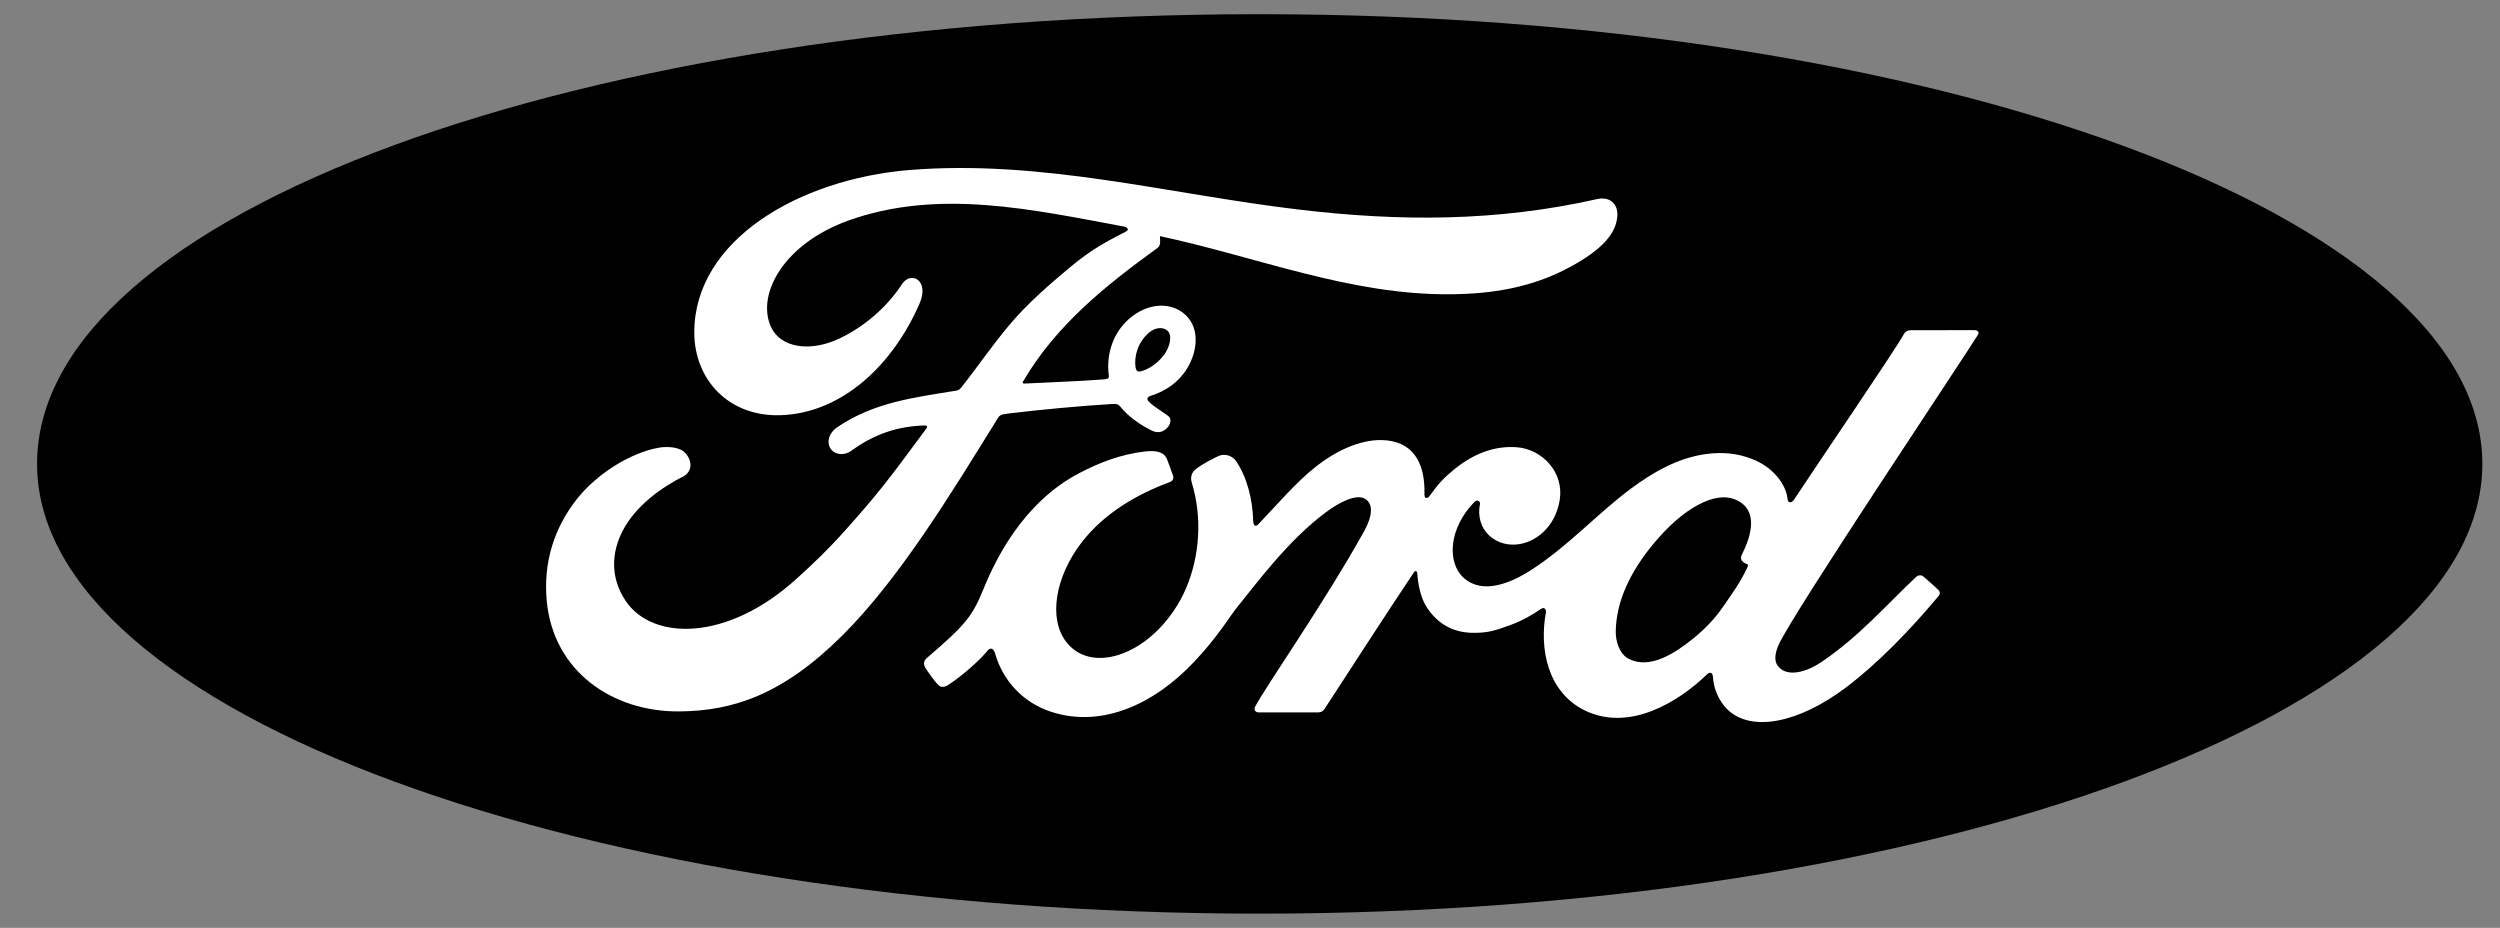 <svg xmlns="http://www.w3.org/2000/svg" width="97" height="36" viewBox="0 0 97 36" fill="none">
  <rect x="0" y="0" width="97" height="36" fill="#808080" stroke="none"/>
  <g clip-path="url(#clip0_5039_4223)">
    <path d="M48.876 0.551C22.545 0.551 1.438 8.293 1.438 18C1.438 27.647 22.719 35.449 48.876 35.449C75.034 35.449 96.315 27.621 96.315 18C96.315 8.378 75.034 0.551 48.876 0.551Z" fill="black"/>
    <path d="M67.56 21.696C67.573 21.776 67.68 21.852 67.784 21.889C67.822 21.901 67.84 21.926 67.8 22.011C67.505 22.632 67.234 22.99 66.863 23.53C66.522 24.028 66.139 24.417 65.674 24.792C64.974 25.36 64.001 25.98 63.196 25.563C62.839 25.381 62.684 24.891 62.691 24.494C62.708 23.377 63.215 22.23 64.15 21.104C65.29 19.727 66.55 19.013 67.377 19.403C68.233 19.803 67.96 20.775 67.577 21.538C67.547 21.597 67.547 21.647 67.56 21.696L67.56 21.696ZM76.744 12.994C76.805 12.887 76.74 12.81 76.603 12.81C75.888 12.81 74.951 12.811 74.206 12.811C74.028 12.811 73.937 12.832 73.853 12.994C73.578 13.511 70.228 18.436 69.604 19.393C69.499 19.539 69.371 19.518 69.356 19.351C69.293 18.783 68.793 18.13 68.005 17.818C67.404 17.579 66.817 17.535 66.207 17.615C65.105 17.76 64.123 18.33 63.26 18.974C61.959 19.944 60.837 21.201 59.388 22.13C58.597 22.636 57.514 23.077 56.789 22.418C56.134 21.822 56.208 20.497 57.211 19.472C57.317 19.365 57.444 19.456 57.424 19.551C57.329 20.014 57.445 20.475 57.804 20.798C58.242 21.183 58.868 21.227 59.405 20.97C60.037 20.662 60.409 20.068 60.518 19.394C60.685 18.348 59.865 17.426 58.838 17.352C58.004 17.295 57.204 17.579 56.425 18.21C56.034 18.528 55.812 18.763 55.474 19.235C55.392 19.351 55.265 19.363 55.269 19.191C55.307 17.852 54.743 17.099 53.615 17.075C52.739 17.054 51.803 17.52 51.074 18.09C50.275 18.72 49.576 19.555 48.826 20.339C48.733 20.436 48.652 20.431 48.626 20.244C48.604 19.357 48.376 18.498 47.957 17.887C47.809 17.675 47.497 17.57 47.235 17.713C47.114 17.778 46.694 17.968 46.388 18.21C46.236 18.333 46.176 18.511 46.244 18.738C46.648 20.064 46.559 21.57 46.011 22.843C45.507 24.009 44.529 25.06 43.38 25.416C42.622 25.651 41.835 25.536 41.348 24.877C40.679 23.968 40.949 22.387 41.946 21.075C42.827 19.919 44.1 19.185 45.37 18.712C45.519 18.655 45.55 18.561 45.508 18.437C45.439 18.232 45.328 17.953 45.284 17.826C45.167 17.522 44.841 17.472 44.443 17.515C43.52 17.62 42.688 17.93 41.866 18.362C39.712 19.493 38.633 21.682 38.16 22.853C37.932 23.416 37.737 23.767 37.486 24.078C37.146 24.496 36.72 24.877 35.941 25.549C35.87 25.61 35.818 25.738 35.877 25.858C35.957 26.019 36.362 26.581 36.476 26.631C36.603 26.692 36.75 26.606 36.809 26.565C37.355 26.202 38.007 25.628 38.326 25.238C38.438 25.105 38.553 25.161 38.612 25.363C38.91 26.406 39.69 27.257 40.769 27.613C42.743 28.266 44.791 27.321 46.336 25.675C47.319 24.629 47.673 23.956 48.05 23.499C48.688 22.724 49.946 20.989 51.446 19.875C51.995 19.464 52.646 19.151 52.973 19.359C53.236 19.526 53.321 19.914 52.899 20.665C51.371 23.403 49.122 26.62 48.709 27.4C48.634 27.535 48.701 27.642 48.844 27.642C49.644 27.638 50.437 27.64 51.163 27.64C51.284 27.636 51.338 27.58 51.399 27.497C52.572 25.695 53.675 23.981 54.859 22.209C54.925 22.104 54.986 22.184 54.989 22.229C55.014 22.641 55.116 23.203 55.365 23.572C55.812 24.255 56.446 24.549 57.149 24.553C57.708 24.561 57.991 24.476 58.595 24.255C59.085 24.076 59.479 23.842 59.782 23.63C59.958 23.509 59.989 23.711 59.985 23.742C59.714 25.172 60.049 26.866 61.498 27.569C63.231 28.407 65.136 27.229 66.232 26.165C66.339 26.062 66.454 26.073 66.465 26.294C66.491 26.7 66.676 27.182 67.018 27.52C67.937 28.424 69.79 28.066 71.65 26.654C72.844 25.749 74.094 24.472 75.222 23.119C75.265 23.067 75.295 22.983 75.214 22.897C75.042 22.721 74.793 22.519 74.623 22.364C74.545 22.299 74.431 22.317 74.366 22.366C73.209 23.445 72.167 24.676 70.662 25.694C70.155 26.041 69.346 26.322 68.982 25.839C68.84 25.652 68.857 25.393 68.995 25.053C69.434 23.979 76.382 13.603 76.742 12.991" fill="white"/>
    <path d="M44.058 14.246C44.088 14.4 44.149 14.43 44.22 14.417C44.574 14.348 44.961 14.062 45.191 13.731C45.399 13.431 45.497 12.998 45.29 12.825C45.105 12.668 44.804 12.713 44.58 12.906C44.136 13.291 44.001 13.838 44.058 14.246L44.058 14.246ZM26.35 27.603C23.759 27.62 21.477 26.05 21.215 23.332C21.07 21.825 21.504 20.483 22.373 19.377C23.144 18.391 24.449 17.572 25.553 17.372C25.913 17.308 26.396 17.347 26.595 17.582C26.909 17.939 26.819 18.332 26.505 18.489C25.663 18.911 24.649 19.634 24.147 20.62C23.74 21.425 23.658 22.396 24.279 23.32C25.32 24.861 28.22 24.903 30.916 22.446C31.584 21.845 32.181 21.267 32.789 20.583C33.976 19.251 34.371 18.765 35.95 16.617C35.967 16.592 35.975 16.56 35.967 16.544C35.954 16.515 35.933 16.511 35.886 16.507C34.832 16.536 33.913 16.843 33.02 17.498C32.763 17.682 32.393 17.656 32.231 17.414C32.05 17.14 32.18 16.784 32.477 16.582C33.913 15.602 35.482 15.424 37.085 15.159C37.084 15.159 37.196 15.163 37.288 15.045C37.946 14.217 38.443 13.47 39.144 12.632C39.85 11.782 40.763 11.002 41.461 10.416C42.434 9.595 43.058 9.318 43.693 8.98C43.86 8.894 43.672 8.792 43.621 8.792C40.078 8.138 36.397 7.293 32.879 8.571C30.442 9.463 29.375 11.358 29.888 12.624C30.253 13.523 31.458 13.669 32.585 13.127C33.522 12.677 34.389 11.952 35.003 11.018C35.347 10.499 36.071 10.874 35.68 11.774C34.65 14.148 32.684 16.03 30.288 16.11C28.249 16.175 26.934 14.704 26.938 12.888C26.947 9.308 31.009 6.95 35.279 6.597C40.422 6.181 45.292 7.524 50.398 8.132C54.31 8.596 58.06 8.606 61.992 7.72C62.457 7.621 62.783 7.912 62.753 8.372C62.715 9.038 62.189 9.679 60.894 10.372C59.421 11.165 57.88 11.405 56.271 11.418C52.38 11.451 48.755 9.962 45.005 9.162C45.009 9.323 45.052 9.515 44.915 9.617C42.837 11.12 40.959 12.647 39.701 14.791C39.659 14.84 39.68 14.887 39.755 14.882C40.847 14.825 41.829 14.798 42.849 14.718C43.027 14.701 43.034 14.66 43.018 14.532C42.928 13.793 43.148 12.95 43.81 12.371C44.489 11.774 45.338 11.706 45.901 12.136C46.541 12.625 46.484 13.505 46.134 14.165C45.778 14.835 45.189 15.193 44.624 15.367C44.624 15.367 44.505 15.392 44.523 15.497C44.545 15.666 45.315 16.085 45.381 16.196C45.445 16.302 45.411 16.467 45.295 16.593C45.214 16.684 45.086 16.77 44.922 16.767C44.791 16.765 44.71 16.72 44.541 16.63C44.196 16.447 43.764 16.145 43.477 15.789C43.379 15.669 43.328 15.666 43.084 15.68C41.98 15.742 40.26 15.905 39.095 16.048C38.812 16.081 38.77 16.134 38.712 16.23C36.854 19.236 34.87 22.478 32.691 24.648C30.355 26.975 28.413 27.587 26.351 27.603" fill="white"/>
    <path d="M48.876 3.404C24.652 3.404 5.016 9.97 5.016 18.005C5.016 26.041 24.652 32.608 48.876 32.608C73.099 32.608 92.733 26.041 92.733 18.005C92.733 9.97 73.099 3.404 48.876 3.404ZM48.876 33.931C23.77 33.931 3.418 26.801 3.418 18.005C3.418 9.208 23.77 2.079 48.876 2.079C73.979 2.079 94.329 9.208 94.329 18.005C94.329 26.801 73.979 33.931 48.876 33.931Z" fill="black"/>
  </g>
  <defs>
    <clipPath id="clip0_5039_4223">
      <rect width="96" height="36" fill="white" transform="translate(0.875)"/>
    </clipPath>
  </defs>
</svg>